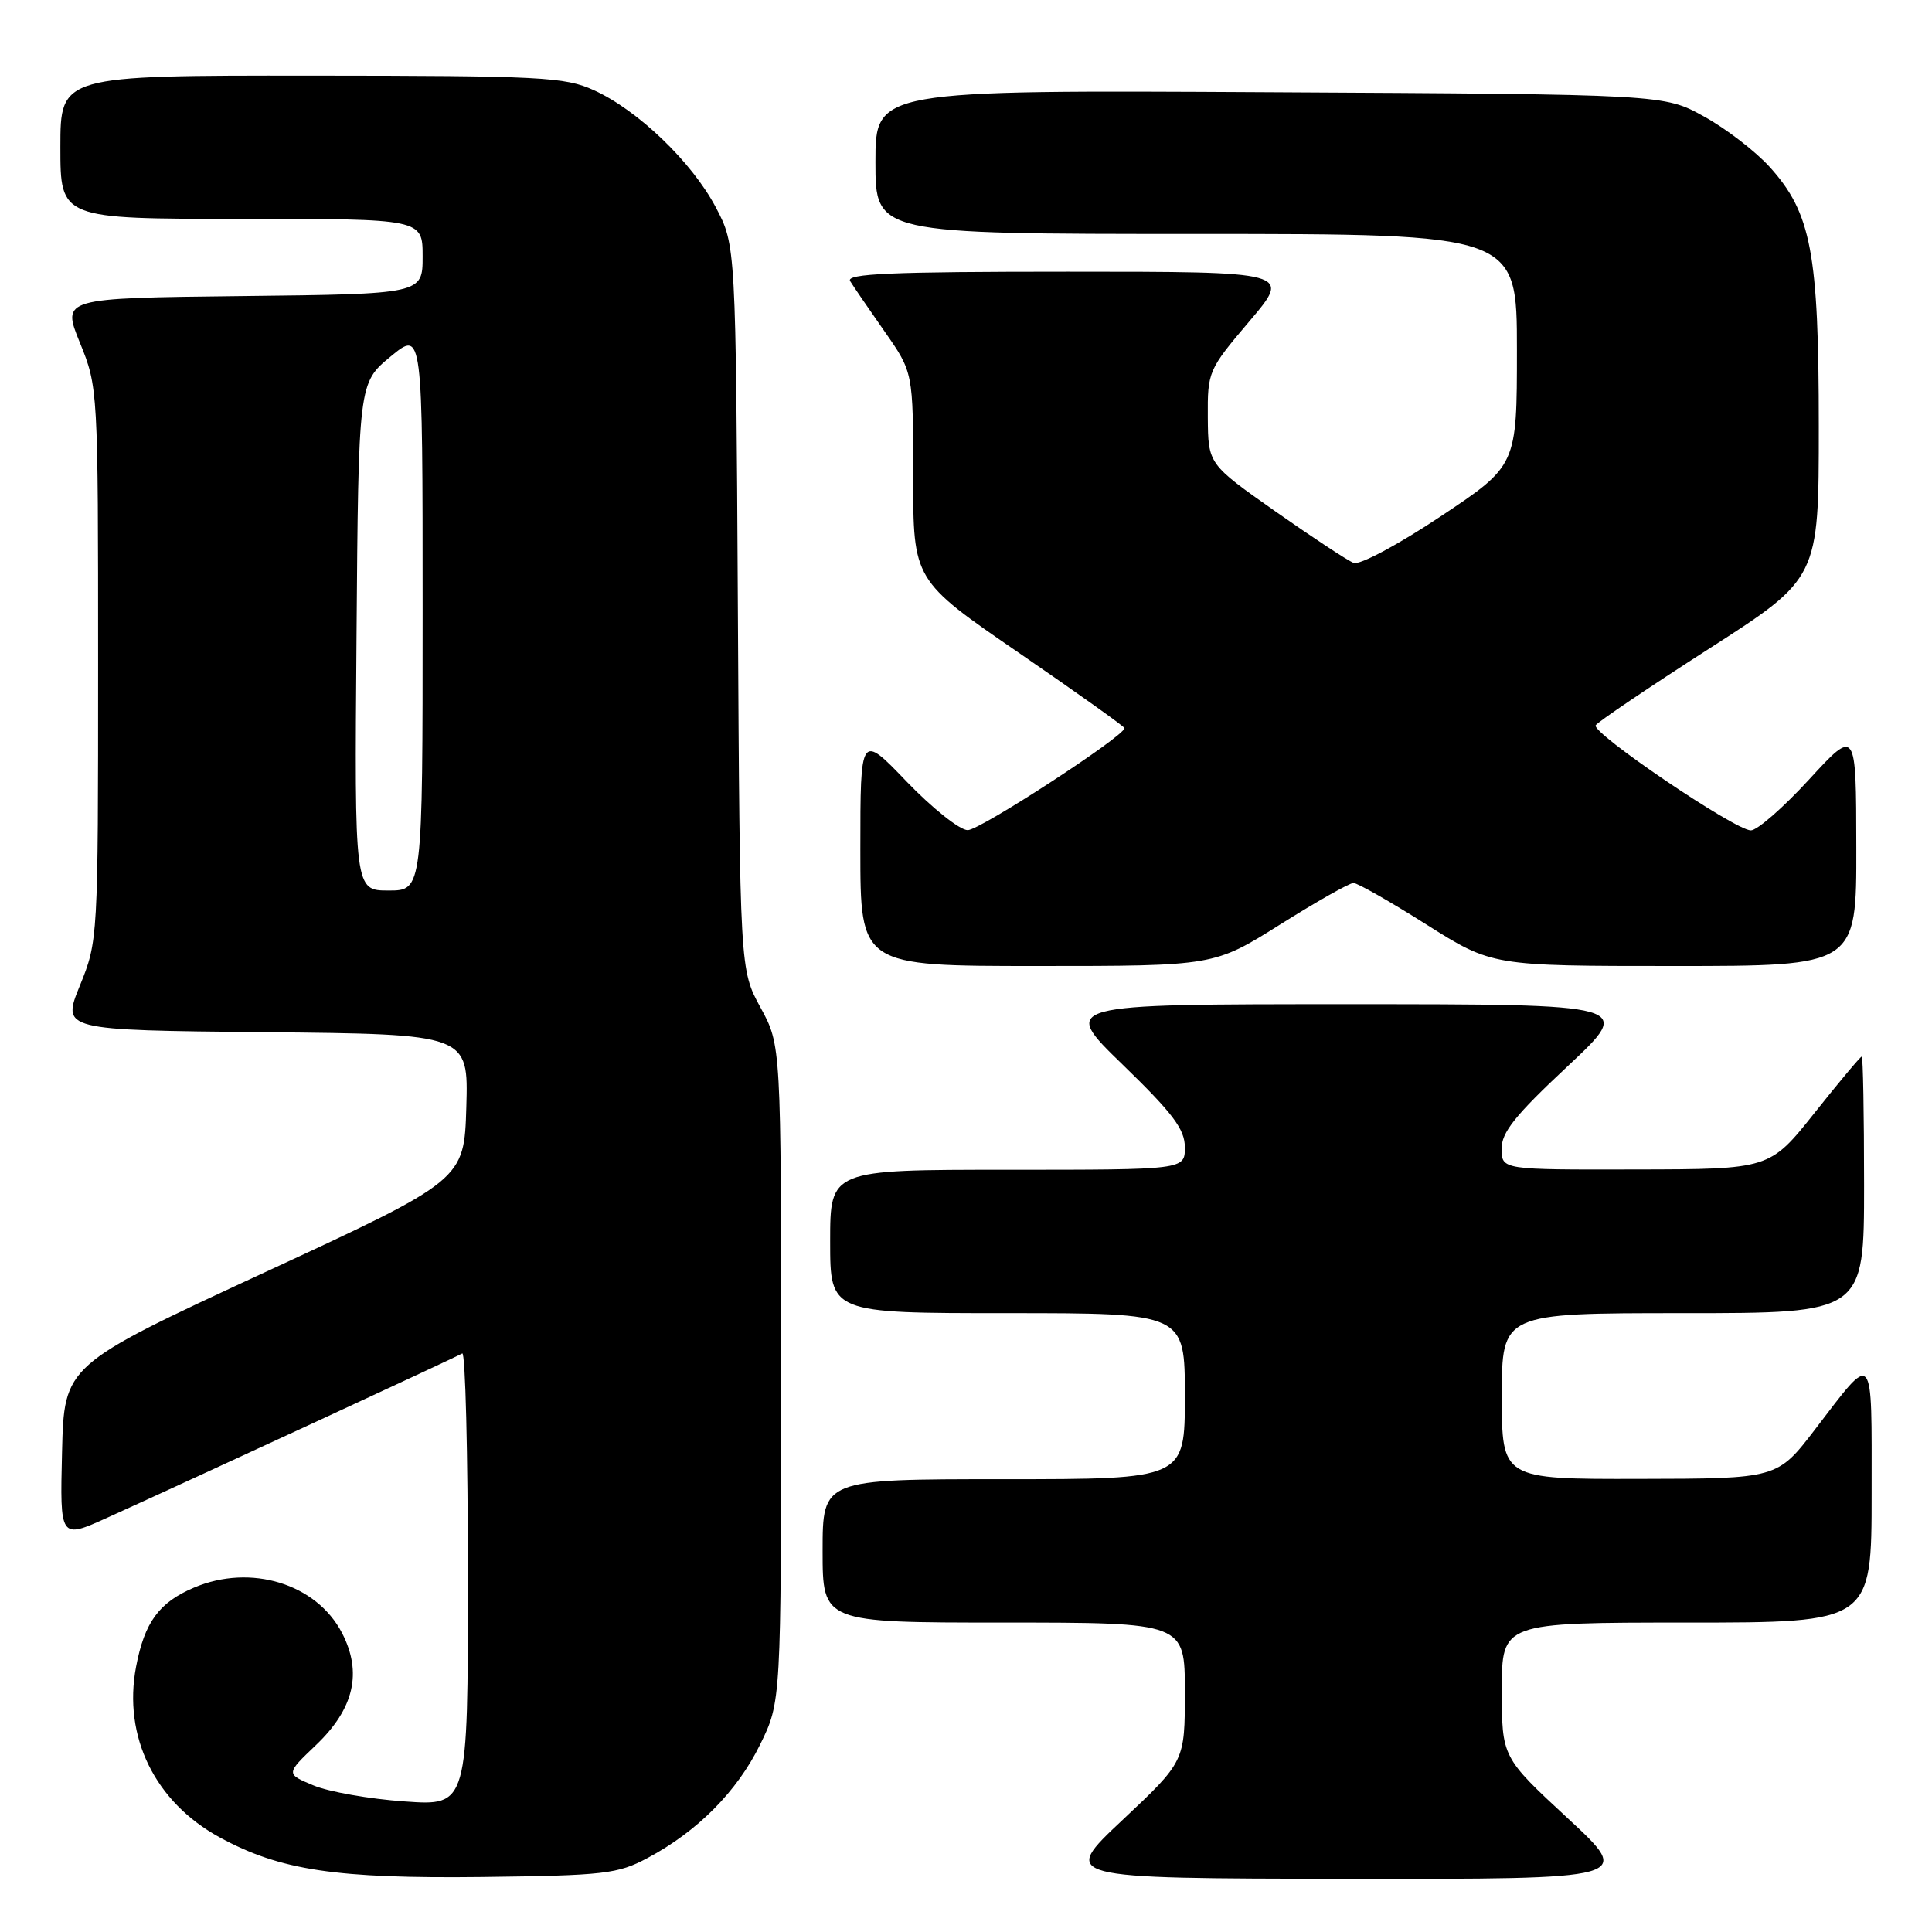 <?xml version="1.0" encoding="UTF-8" standalone="no"?>
<!DOCTYPE svg PUBLIC "-//W3C//DTD SVG 1.1//EN" "http://www.w3.org/Graphics/SVG/1.1/DTD/svg11.dtd" >
<svg xmlns="http://www.w3.org/2000/svg" xmlns:xlink="http://www.w3.org/1999/xlink" version="1.1" viewBox="0 0 256 256">
 <g >
 <path fill="currentColor"
d=" M 85.80 246.20 C 92.41 242.68 97.67 237.38 100.72 231.16 C 103.50 225.50 103.50 225.50 103.50 182.00 C 103.50 138.50 103.50 138.50 100.77 133.50 C 98.04 128.50 98.04 128.50 97.77 80.50 C 97.50 32.50 97.50 32.50 94.84 27.46 C 91.68 21.47 84.52 14.59 78.69 11.95 C 74.84 10.20 71.77 10.04 41.25 10.02 C 8.00 10.00 8.00 10.00 8.00 19.50 C 8.00 29.00 8.00 29.00 32.00 29.00 C 56.00 29.00 56.00 29.00 56.00 33.98 C 56.00 38.96 56.00 38.96 32.09 39.23 C 8.18 39.50 8.18 39.50 10.59 45.42 C 12.98 51.30 13.00 51.57 13.00 88.00 C 13.00 124.43 12.98 124.70 10.59 130.58 C 8.18 136.50 8.18 136.50 35.13 136.77 C 62.07 137.03 62.07 137.03 61.79 146.70 C 61.50 156.36 61.50 156.36 35.00 168.63 C 8.50 180.90 8.50 180.90 8.22 192.42 C 7.94 203.94 7.94 203.94 14.22 201.10 C 26.12 195.71 60.50 179.80 61.25 179.34 C 61.66 179.09 62.00 192.48 62.00 209.09 C 62.00 239.30 62.00 239.30 53.60 238.70 C 48.98 238.38 43.55 237.42 41.54 236.58 C 37.87 235.05 37.87 235.05 41.84 231.26 C 46.92 226.43 48.04 221.62 45.31 216.36 C 41.92 209.84 33.23 207.18 25.72 210.36 C 21.07 212.33 19.15 214.95 18.03 220.85 C 16.27 230.11 20.53 238.79 29.12 243.47 C 37.15 247.84 44.51 248.94 64.00 248.71 C 80.09 248.51 81.85 248.31 85.80 246.20 Z  M 207.72 240.92 C 199.00 232.84 199.00 232.84 199.00 223.92 C 199.00 215.00 199.00 215.00 223.50 215.00 C 248.00 215.00 248.00 215.00 248.00 197.88 C 248.00 178.57 248.43 179.06 240.50 189.41 C 235.50 195.93 235.50 195.93 217.25 195.96 C 199.00 196.00 199.00 196.00 199.00 185.00 C 199.00 174.00 199.00 174.00 223.00 174.00 C 247.00 174.00 247.00 174.00 247.00 157.00 C 247.00 147.65 246.86 140.00 246.69 140.00 C 246.51 140.00 243.70 143.36 240.44 147.46 C 234.50 154.93 234.50 154.93 216.75 154.96 C 199.00 155.00 199.00 155.00 198.97 152.25 C 198.94 150.06 200.74 147.81 207.72 141.28 C 216.50 133.06 216.50 133.06 178.50 133.06 C 140.50 133.06 140.50 133.06 148.75 141.06 C 155.43 147.54 157.00 149.63 157.00 152.03 C 157.00 155.00 157.00 155.00 133.50 155.00 C 110.00 155.00 110.00 155.00 110.00 164.50 C 110.00 174.00 110.00 174.00 133.50 174.00 C 157.00 174.00 157.00 174.00 157.00 185.00 C 157.00 196.00 157.00 196.00 133.00 196.00 C 109.00 196.00 109.00 196.00 109.00 205.50 C 109.00 215.00 109.00 215.00 133.00 215.00 C 157.00 215.00 157.00 215.00 157.00 224.20 C 157.00 233.39 157.00 233.39 148.75 241.15 C 140.50 248.90 140.50 248.90 178.47 248.95 C 216.44 249.00 216.44 249.00 207.72 240.92 Z  M 169.63 122.50 C 174.45 119.47 178.82 117.00 179.34 117.00 C 179.86 117.00 184.21 119.47 189.00 122.50 C 197.72 128.00 197.72 128.00 221.86 128.00 C 246.00 128.00 246.00 128.00 245.97 112.25 C 245.95 96.50 245.95 96.50 239.72 103.28 C 236.30 107.01 232.82 110.05 231.99 110.03 C 229.85 109.99 210.82 97.09 211.44 96.10 C 211.72 95.65 218.48 91.08 226.47 85.95 C 241.00 76.62 241.00 76.62 241.00 56.49 C 241.00 33.49 240.00 28.22 234.50 22.13 C 232.63 20.06 228.72 17.05 225.80 15.44 C 220.50 12.50 220.50 12.50 168.25 12.22 C 116.00 11.93 116.00 11.93 116.00 21.47 C 116.00 31.00 116.00 31.00 158.50 31.00 C 201.00 31.00 201.00 31.00 201.00 46.35 C 201.00 61.69 201.00 61.69 190.90 68.42 C 185.27 72.17 180.17 74.90 179.37 74.59 C 178.58 74.29 173.92 71.22 169.01 67.77 C 160.09 61.50 160.09 61.50 160.04 55.31 C 160.00 49.22 160.10 49.00 165.56 42.56 C 171.13 36.00 171.13 36.00 141.50 36.00 C 118.06 36.00 112.04 36.26 112.65 37.25 C 113.07 37.94 115.13 40.94 117.21 43.92 C 121.00 49.33 121.00 49.33 121.00 63.11 C 121.00 76.89 121.00 76.89 135.00 86.50 C 142.70 91.79 149.00 96.28 149.00 96.48 C 149.00 97.54 129.86 110.00 128.23 110.00 C 127.18 110.00 123.55 107.11 120.16 103.59 C 114.00 97.17 114.00 97.17 114.00 112.59 C 114.00 128.00 114.00 128.00 137.44 128.00 C 160.87 128.00 160.87 128.00 169.63 122.50 Z  M 47.24 84.38 C 47.50 50.76 47.50 50.76 51.75 47.25 C 56.00 43.74 56.00 43.74 56.00 80.87 C 56.00 118.00 56.00 118.00 51.49 118.00 C 46.97 118.00 46.97 118.00 47.24 84.38 Z "/>
</g>
</svg>
